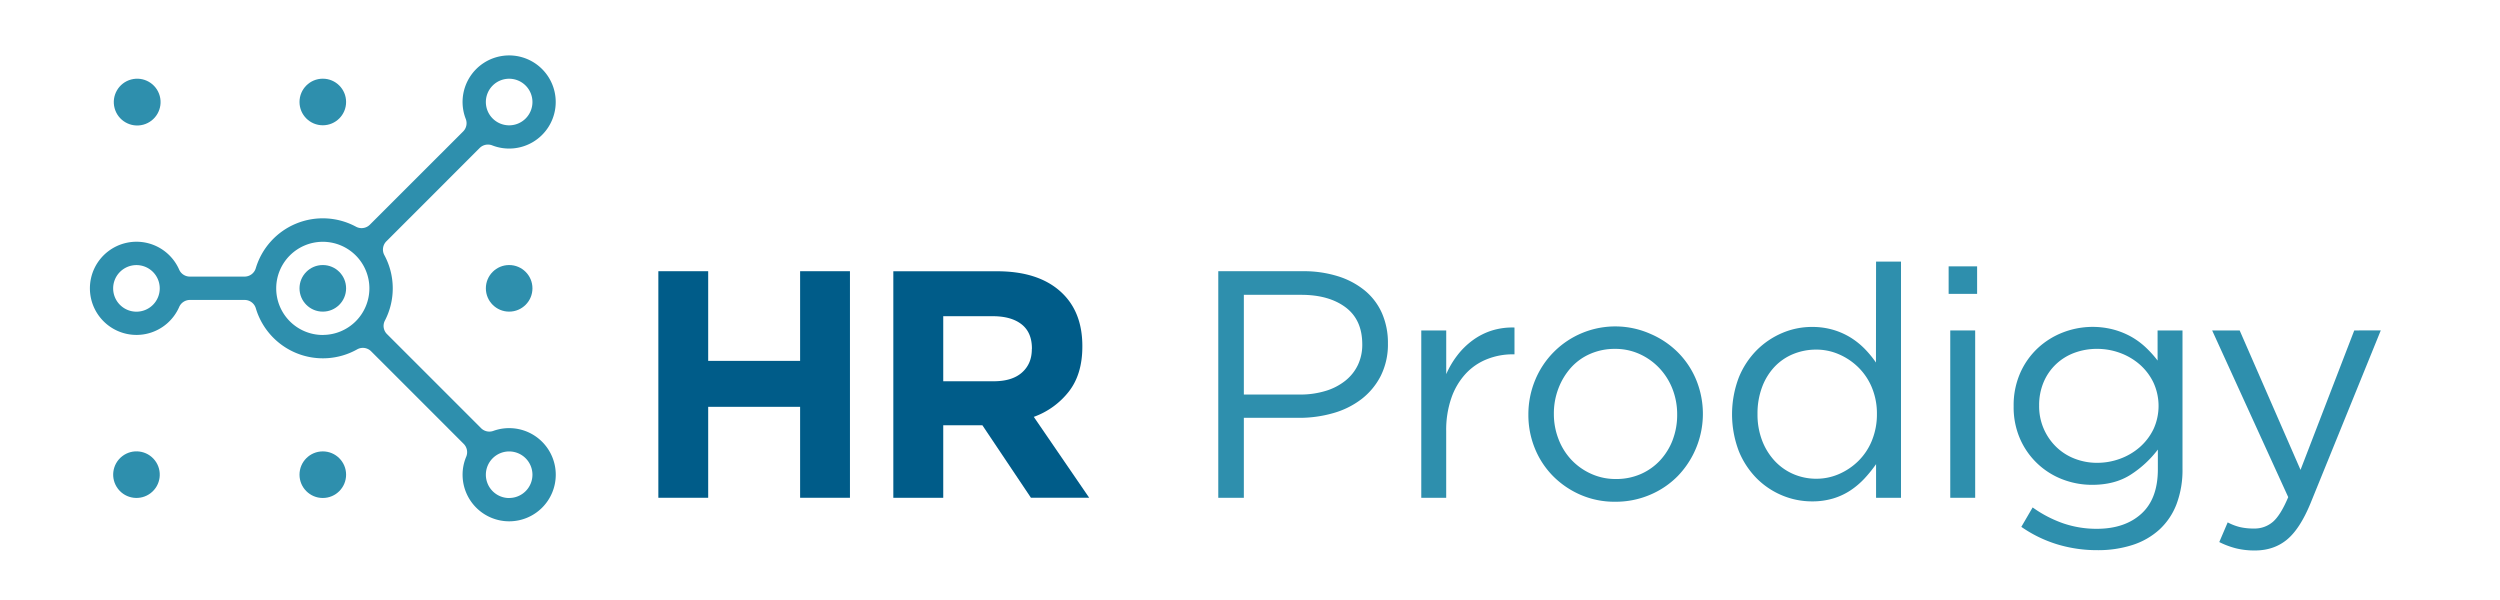 <svg id="Layer_1" data-name="Layer 1" xmlns="http://www.w3.org/2000/svg" viewBox="0 0 1524 366"><defs><style>.cls-1{fill:#2e8fad;}.cls-2{fill:#005c89;}</style></defs><title>Artboard 1</title><path class="cls-1" d="M1435.15,201.44l-32.75,85-37.1-85h-16.77l46.37,101.61q-4.55,10.84-9.27,15a17.07,17.07,0,0,1-11.64,4.14,36.82,36.82,0,0,1-8.59-.89,32.55,32.55,0,0,1-7.4-2.86l-5.13,12a50.24,50.24,0,0,0,10.27,3.84,46.87,46.87,0,0,0,11.44,1.29q11.43,0,19.43-6.52t14.5-22.29l42.82-105.36Z"/><polygon class="cls-2" points="487.75 219.99 431.71 219.99 431.71 165.33 401.33 165.33 401.33 303.44 431.71 303.44 431.71 248 487.75 248 487.75 303.44 518.13 303.44 518.13 165.33 487.75 165.33 487.75 219.99"/><path class="cls-2" d="M651.61,238.63q8.19-10.56,8.19-27.33v-.39q0-21.51-13.72-33.54t-38.37-12H544.57V303.44H575V259.25h23.87l29.6,44.19h35.51L630.2,254.12A47.47,47.47,0,0,0,651.61,238.63ZM629,212.88q0,8.88-6,14.21t-17.26,5.33H575V192.76h30.18q11.25,0,17.56,4.93t6.32,14.8Z"/><path class="cls-1" d="M831.94,177.07a48.72,48.72,0,0,0-16.37-8.68,69.48,69.48,0,0,0-21.21-3.06h-51.7V303.44h15.59V254.71h33.54a74.6,74.6,0,0,0,20.91-2.86A51.13,51.13,0,0,0,830,243.27a41.89,41.89,0,0,0,11.74-14.21,42.77,42.77,0,0,0,4.34-19.73,44.91,44.91,0,0,0-3.65-18.45A37.55,37.55,0,0,0,831.94,177.07Zm-4.15,45.38a27.27,27.27,0,0,1-7.72,9.67A35.85,35.85,0,0,1,808,238.33a52.39,52.39,0,0,1-15.54,2.18H758.25V179.73h35q16.82,0,27,7.6t10.19,22.59A28.83,28.83,0,0,1,827.79,222.45Z"/><path class="cls-1" d="M898,207.26a46.18,46.18,0,0,0-9.47,9.17,54.67,54.67,0,0,0-6.91,11.65V201.44H866.41v102H881.6V262.8a59.45,59.45,0,0,1,3.16-20.22,42,42,0,0,1,8.68-14.7A35.41,35.41,0,0,1,906.37,219a41.88,41.88,0,0,1,15.68-3h1.18V199.66a41.79,41.79,0,0,0-13.61,1.78A40.21,40.21,0,0,0,898,207.26Z"/><path class="cls-1" d="M1023.05,215a53.15,53.15,0,0,0-16.87-11.44,52.82,52.82,0,0,0-70.54,28.61,54.55,54.55,0,0,0-3.94,20.62,53.82,53.82,0,0,0,3.94,20.52,51.55,51.55,0,0,0,11.05,16.87,53.61,53.61,0,0,0,16.77,11.44,52,52,0,0,0,21.12,4.24,53.29,53.29,0,0,0,21.3-4.24,52,52,0,0,0,17-11.54,54.63,54.63,0,0,0,11.25-58.21A51.49,51.49,0,0,0,1023.05,215Zm-3.35,53.14a38.63,38.63,0,0,1-7.7,12.5,35.47,35.47,0,0,1-11.84,8.36A37.07,37.07,0,0,1,985,292a35.67,35.67,0,0,1-15-3.15A37.85,37.85,0,0,1,958,280.39a38.37,38.37,0,0,1-7.89-12.6,42,42,0,0,1-2.87-15.55,42.49,42.49,0,0,1,2.77-15.44,40.6,40.6,0,0,1,7.59-12.6,33.9,33.9,0,0,1,11.74-8.46,37.12,37.12,0,0,1,15.2-3.06,35.68,35.68,0,0,1,15,3.16,38.2,38.2,0,0,1,12,8.56,39.09,39.09,0,0,1,8,12.69,42.28,42.28,0,0,1,2.86,15.55A42.72,42.72,0,0,1,1019.7,268.09Z"/><path class="cls-1" d="M1143.58,221a62.44,62.44,0,0,0-6.8-8.29,46.35,46.35,0,0,0-8.59-6.9,44,44,0,0,0-10.65-4.74,45.35,45.35,0,0,0-13-1.77,46,46,0,0,0-18,3.65A49.34,49.34,0,0,0,1071,213.37a50.78,50.78,0,0,0-11,16.68,63.16,63.16,0,0,0,0,45,50.78,50.78,0,0,0,11,16.68,47.9,47.9,0,0,0,15.59,10.35,47,47,0,0,0,18,3.56,44.3,44.3,0,0,0,12.92-1.78,40,40,0,0,0,10.56-4.93,48.32,48.32,0,0,0,8.58-7.3,80.57,80.57,0,0,0,7-8.68v20.51h15.2v-144h-15.2Zm-2.46,47.57a37.19,37.19,0,0,1-8.29,12.47A38.89,38.89,0,0,1,1121,289a34.3,34.3,0,0,1-13.71,2.84,35.16,35.16,0,0,1-13.81-2.74,33.79,33.79,0,0,1-11.45-7.95,38.17,38.17,0,0,1-7.79-12.47,44.11,44.11,0,0,1-2.86-16.3,45.46,45.46,0,0,1,2.86-16.59,36.55,36.55,0,0,1,7.69-12.36,32.87,32.87,0,0,1,11.35-7.66,36.74,36.74,0,0,1,14-2.65,34.31,34.31,0,0,1,13.71,2.85,38.71,38.71,0,0,1,11.84,7.95,37.25,37.25,0,0,1,8.29,12.37,41.19,41.19,0,0,1,3.05,16.09A42,42,0,0,1,1141.12,268.54Z"/><rect class="cls-1" x="1188.88" y="201.44" width="15.19" height="102.01"/><rect class="cls-1" x="1187.89" y="162.37" width="17.36" height="16.77"/><path class="cls-1" d="M1315.27,219.79a66.23,66.23,0,0,0-7.1-7.89,45.8,45.8,0,0,0-8.78-6.52,47.77,47.77,0,0,0-10.85-4.44,50.21,50.21,0,0,0-30.88,1.68,47.81,47.81,0,0,0-15.39,9.57,46.3,46.3,0,0,0-10.75,15.19,48.69,48.69,0,0,0-4,20.23,48,48,0,0,0,4,20.12,46.23,46.23,0,0,0,26,24.57,49.92,49.92,0,0,0,17.86,3.25q14,0,23.67-6.31a64.46,64.46,0,0,0,16.38-15.19v12q0,18-10.06,27.13t-27,9.18a62.65,62.65,0,0,1-20.72-3.36,73.59,73.59,0,0,1-18.55-9.67l-6.9,11.84a78.26,78.26,0,0,0,21.9,10.66,83.26,83.26,0,0,0,24.46,3.55,68.21,68.21,0,0,0,21.41-3.16,44.7,44.7,0,0,0,16.38-9.37,40.91,40.91,0,0,0,10.45-15.49,58.93,58.93,0,0,0,3.65-21.7V201.44h-15.19Zm-2.56,41.93a34.63,34.63,0,0,1-8.39,10.94,38,38,0,0,1-11.94,7,40.12,40.12,0,0,1-14,2.47,37.19,37.19,0,0,1-13.52-2.47,33.35,33.35,0,0,1-11.25-7.1,34.4,34.4,0,0,1-10.55-25.36,35.83,35.83,0,0,1,2.76-14.3,32.37,32.37,0,0,1,7.6-10.95,32.84,32.84,0,0,1,11.24-6.91,39.29,39.29,0,0,1,13.72-2.37,40.35,40.35,0,0,1,14,2.47,38.21,38.21,0,0,1,11.94,7,34.56,34.56,0,0,1,8.39,11,34.06,34.06,0,0,1,0,28.61Z"/><circle class="cls-1" cx="196.78" cy="62.17" r="14.2"/><circle class="cls-1" cx="83.18" cy="62.17" r="14.2" transform="matrix(0.97, -0.26, 0.26, 0.97, -13.22, 23.56)"/><circle class="cls-1" cx="83.18" cy="289.37" r="14.2" transform="translate(-159.61 111.3) rotate(-37.71)"/><circle class="cls-1" cx="196.78" cy="289.37" r="14.2"/><circle class="cls-1" cx="196.78" cy="175.77" r="14.2"/><path class="cls-1" d="M311.05,261a28.18,28.18,0,0,0-10.27,1.66,7.14,7.14,0,0,1-7.5-1.63l-57.35-57.35a7,7,0,0,1-1.32-8.2,42.71,42.71,0,0,0-.28-39.91,7.11,7.11,0,0,1,1.18-8.44L292.42,90.2a7.16,7.16,0,0,1,7.68-1.56,28.39,28.39,0,1,0-16.19-16.19,7.15,7.15,0,0,1-1.56,7.68L225.44,137a7.13,7.13,0,0,1-8.44,1.19,42.64,42.64,0,0,0-61.07,25.3,7.12,7.12,0,0,1-6.8,5.12H115.7a7.08,7.08,0,0,1-6.48-4.24,28.4,28.4,0,1,0,0,22.79,7.13,7.13,0,0,1,6.52-4.31h33.42a7.11,7.11,0,0,1,6.8,5.12A42.66,42.66,0,0,0,217.67,213a7.12,7.12,0,0,1,8.54,1.13l56.49,56.49a7.15,7.15,0,0,1,1.48,7.85A28.13,28.13,0,0,0,282,290.05,28.4,28.4,0,1,0,311.05,261Zm-.67-213a14.2,14.2,0,1,1-14.2,14.2A14.19,14.19,0,0,1,310.38,48ZM83.18,190a14.2,14.2,0,1,1,14.2-14.2A14.2,14.2,0,0,1,83.18,190Zm113.6,14.2a28.4,28.4,0,1,1,28.4-28.4A28.41,28.41,0,0,1,196.78,204.17Zm113.6,99.4a14.2,14.2,0,1,1,14.2-14.2A14.2,14.2,0,0,1,310.38,303.57Z"/><circle class="cls-1" cx="310.38" cy="175.77" r="14.2"/></svg>